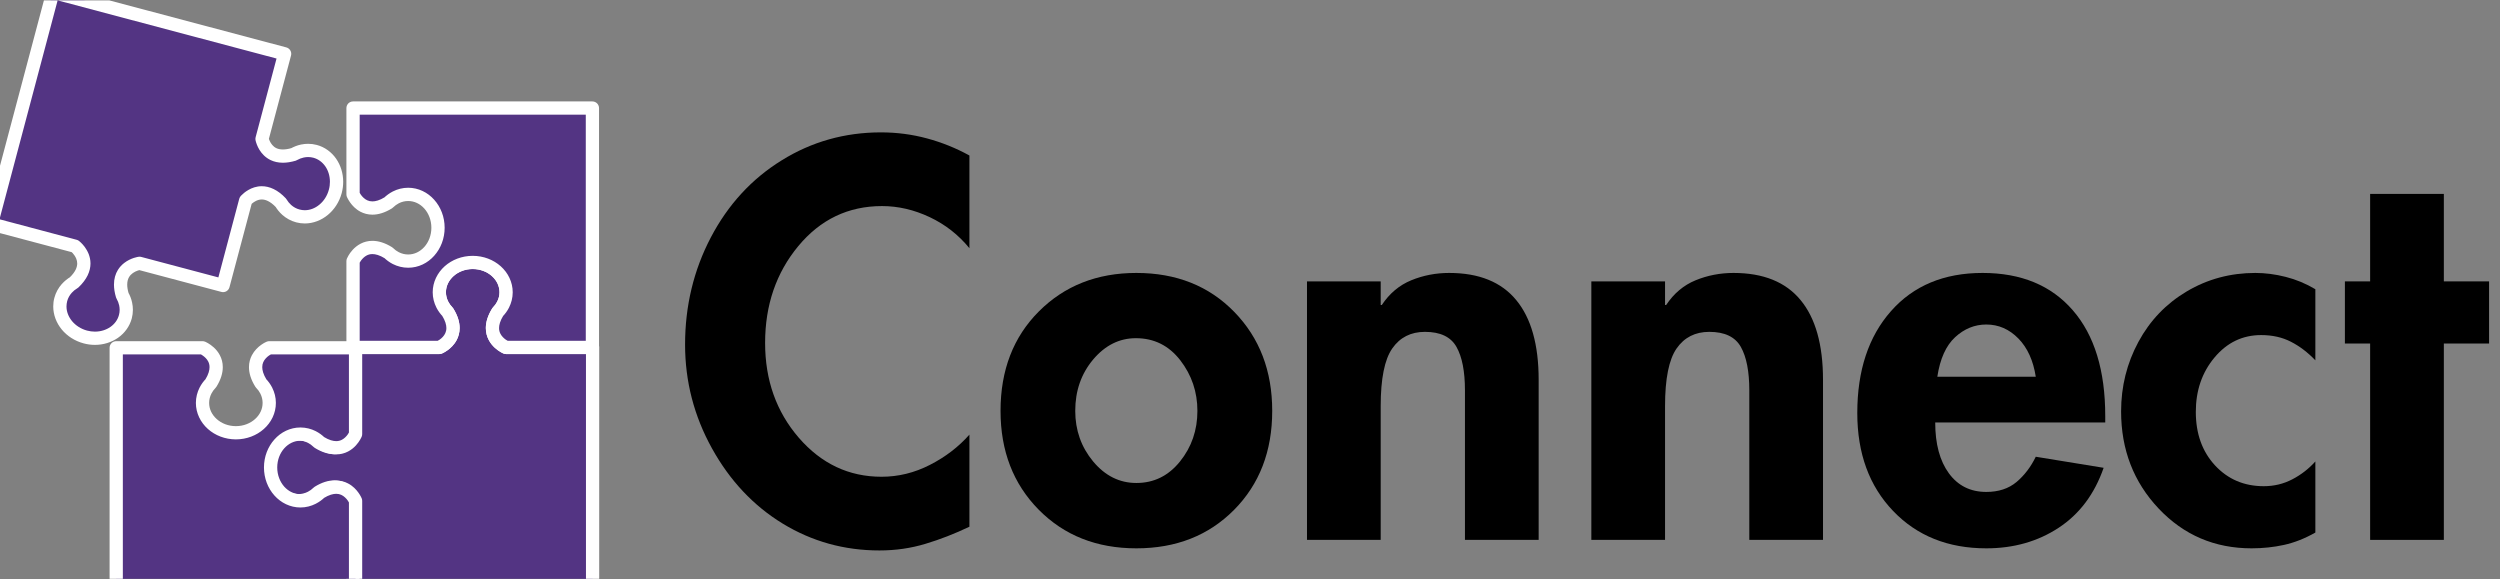 <svg xmlns="http://www.w3.org/2000/svg" xmlns:xlink="http://www.w3.org/1999/xlink" width="518" zoomAndPan="magnify" viewBox="0 0 388.5 90" height="120" preserveAspectRatio="xMidYMid meet" version="1.0"><rect x="0" y="0" width="388.5" height="90" fill="#808080" stroke="none"/><defs><g/><clipPath id="6c82c61bc1"><path d="M 41 40 L 93 40 L 93 89.941 L 41 89.941 Z M 41 40 " clip-rule="nonzero"/></clipPath><clipPath id="090f9bd5f5"><path d="M 40 39 L 93.121 39 L 93.121 89.941 L 40 89.941 Z M 40 39 " clip-rule="nonzero"/></clipPath><clipPath id="6321f217d6"><path d="M 0 0.059 L 53 0.059 L 53 53 L 0 53 Z M 0 0.059 " clip-rule="nonzero"/></clipPath><clipPath id="4773d5cd40"><path d="M 0 0.059 L 54 0.059 L 54 54 L 0 54 Z M 0 0.059 " clip-rule="nonzero"/></clipPath><clipPath id="9aa50fee44"><path d="M 18 54 L 56 54 L 56 89.941 L 18 89.941 Z M 18 54 " clip-rule="nonzero"/></clipPath><clipPath id="23e13ef9bb"><path d="M 17 53 L 57 53 L 57 89.941 L 17 89.941 Z M 17 53 " clip-rule="nonzero"/></clipPath><clipPath id="cc28d262dc"><path d="M 53 15 L 93.121 15 L 93.121 56 L 53 56 Z M 53 15 " clip-rule="nonzero"/></clipPath></defs><g clip-path="url(#6c82c61bc1)"><path fill="#533483" d="M 46.383 67.426 C 47.066 67.426 47.711 67.59 48.297 67.887 L 48.297 67.883 L 48.309 67.895 C 48.727 68.105 49.113 68.387 49.449 68.719 C 52.762 70.766 54.395 68.48 54.832 67.676 L 54.832 53.992 L 68.27 53.992 C 68.27 53.992 72.008 52.434 69.562 48.477 C 69.227 48.137 68.953 47.754 68.738 47.336 L 68.73 47.324 C 68.438 46.738 68.27 46.094 68.27 45.414 C 68.27 42.848 70.594 40.766 73.461 40.766 C 76.332 40.766 78.656 42.848 78.656 45.414 C 78.656 46.094 78.484 46.738 78.188 47.324 L 78.191 47.324 L 78.184 47.336 C 77.969 47.754 77.691 48.137 77.355 48.477 C 74.914 52.434 78.656 53.992 78.656 53.992 L 92.086 53.992 L 92.086 91.242 L 54.832 91.242 L 54.832 77.555 C 54.395 76.758 52.762 74.465 49.449 76.512 C 49.113 76.848 48.727 77.129 48.309 77.336 L 48.297 77.348 L 48.297 77.344 C 47.711 77.641 47.066 77.812 46.383 77.812 C 43.816 77.812 41.738 75.484 41.738 72.617 C 41.738 69.75 43.816 67.426 46.383 67.426 " fill-opacity="1" fill-rule="nonzero"/></g><g clip-path="url(#090f9bd5f5)"><path fill="#ffffff" d="M 46.383 67.426 L 46.383 66.395 C 47.238 66.391 48.043 66.605 48.762 66.969 L 48.297 67.887 L 47.402 67.375 L 47.402 67.371 C 47.555 67.109 47.812 66.926 48.109 66.867 C 48.402 66.816 48.711 66.895 48.945 67.082 L 48.961 67.094 L 48.309 67.895 L 48.777 66.977 C 49.293 67.238 49.762 67.582 50.176 67.984 L 49.449 68.719 L 49.992 67.844 C 50.848 68.367 51.48 68.516 51.949 68.52 C 52.23 68.516 52.465 68.469 52.676 68.379 C 52.988 68.258 53.258 68.043 53.469 67.812 C 53.688 67.582 53.844 67.336 53.938 67.18 L 54.832 67.676 L 53.805 67.676 L 53.805 53.992 C 53.805 53.719 53.914 53.453 54.105 53.262 C 54.297 53.07 54.562 52.961 54.832 52.961 L 68.27 52.961 L 68.27 53.992 L 67.871 53.039 L 68.082 53.547 L 67.863 53.043 L 67.871 53.039 L 68.082 53.547 L 67.863 53.043 C 67.863 53.043 67.891 53.031 67.934 53.004 C 68.094 52.926 68.496 52.691 68.812 52.348 C 68.969 52.172 69.105 51.977 69.203 51.754 C 69.301 51.527 69.359 51.285 69.359 50.977 C 69.359 50.504 69.215 49.875 68.688 49.02 L 69.562 48.477 L 68.828 49.199 C 68.426 48.789 68.082 48.32 67.82 47.809 L 68.738 47.336 L 67.953 48 L 67.938 47.988 C 67.738 47.746 67.656 47.422 67.719 47.113 C 67.781 46.805 67.984 46.547 68.266 46.402 L 68.27 46.402 L 68.73 47.324 L 67.812 47.789 C 67.449 47.074 67.234 46.266 67.238 45.414 C 67.234 43.809 67.969 42.367 69.102 41.359 C 70.234 40.348 71.773 39.734 73.461 39.734 C 75.145 39.734 76.684 40.348 77.816 41.359 C 78.949 42.367 79.684 43.809 79.684 45.414 C 79.684 46.266 79.469 47.074 79.113 47.785 L 78.188 47.324 L 78.762 46.469 L 78.766 46.469 C 79.004 46.629 79.16 46.875 79.211 47.16 C 79.254 47.441 79.184 47.727 79.008 47.953 L 79 47.969 L 78.184 47.336 L 79.102 47.809 C 78.836 48.32 78.492 48.789 78.094 49.199 L 77.355 48.477 L 78.234 49.02 C 77.707 49.875 77.559 50.504 77.559 50.977 C 77.559 51.336 77.645 51.617 77.773 51.867 C 77.969 52.246 78.293 52.559 78.582 52.762 C 78.723 52.863 78.852 52.941 78.941 52.984 C 78.984 53.004 79.02 53.027 79.039 53.035 L 79.059 53.043 L 78.793 53.652 L 79.051 53.039 L 79.059 53.043 L 78.793 53.652 L 79.051 53.039 L 78.656 53.992 L 78.656 52.961 L 92.086 52.961 C 92.359 52.961 92.621 53.07 92.816 53.262 C 93.008 53.453 93.117 53.719 93.117 53.992 L 93.117 91.242 C 93.117 91.512 93.008 91.781 92.816 91.969 C 92.621 92.164 92.359 92.27 92.086 92.27 L 54.832 92.27 C 54.562 92.27 54.297 92.164 54.105 91.969 C 53.914 91.781 53.805 91.512 53.805 91.242 L 53.805 77.555 L 54.832 77.555 L 53.938 78.055 C 53.816 77.844 53.574 77.477 53.238 77.195 C 53.07 77.059 52.883 76.938 52.676 76.852 C 52.465 76.77 52.23 76.715 51.949 76.715 C 51.48 76.715 50.848 76.863 49.992 77.391 L 49.449 76.512 L 50.176 77.246 C 49.762 77.648 49.293 77.996 48.777 78.254 L 48.309 77.336 L 48.988 78.117 L 48.977 78.125 C 48.742 78.328 48.434 78.418 48.125 78.367 C 47.82 78.312 47.559 78.129 47.402 77.859 L 47.402 77.855 L 48.297 77.344 L 48.762 78.27 C 48.047 78.625 47.238 78.84 46.383 78.84 C 44.781 78.84 43.34 78.109 42.332 76.973 C 41.316 75.84 40.707 74.301 40.707 72.617 C 40.707 70.93 41.316 69.391 42.332 68.258 C 43.34 67.125 44.785 66.391 46.383 66.395 L 46.383 68.453 C 45.422 68.453 44.539 68.883 43.867 69.629 C 43.199 70.375 42.766 71.43 42.766 72.617 C 42.766 73.797 43.199 74.855 43.867 75.602 C 44.539 76.348 45.422 76.781 46.383 76.781 C 46.895 76.781 47.383 76.656 47.832 76.426 C 48.32 76.18 48.918 76.359 49.191 76.836 L 49.191 76.84 L 48.297 77.348 L 47.621 76.574 L 47.633 76.562 C 47.699 76.504 47.766 76.461 47.844 76.422 C 48.164 76.258 48.461 76.043 48.727 75.781 C 48.781 75.727 48.844 75.676 48.91 75.637 C 50.004 74.961 51.023 74.652 51.949 74.656 C 52.504 74.652 53.008 74.762 53.445 74.945 C 54.105 75.211 54.605 75.621 54.973 76.012 C 55.344 76.406 55.586 76.789 55.734 77.059 C 55.82 77.211 55.863 77.379 55.863 77.555 L 55.863 90.211 L 91.059 90.211 L 91.059 55.02 L 78.656 55.02 C 78.52 55.02 78.387 54.992 78.258 54.941 C 78.191 54.914 77.566 54.652 76.895 54.039 C 76.562 53.734 76.215 53.336 75.949 52.82 C 75.68 52.309 75.5 51.68 75.5 50.977 C 75.5 50.051 75.805 49.031 76.484 47.934 C 76.52 47.871 76.57 47.812 76.625 47.754 C 76.887 47.484 77.102 47.188 77.266 46.867 C 77.293 46.812 77.332 46.758 77.367 46.707 L 77.383 46.695 L 78.191 47.324 L 77.625 48.18 L 77.621 48.18 C 77.184 47.891 77.035 47.324 77.27 46.859 C 77.5 46.406 77.625 45.926 77.625 45.414 C 77.625 44.445 77.191 43.566 76.445 42.891 C 75.699 42.223 74.645 41.797 73.461 41.797 C 72.277 41.797 71.223 42.223 70.477 42.891 C 69.73 43.566 69.297 44.445 69.297 45.414 C 69.297 45.926 69.422 46.406 69.648 46.859 C 69.773 47.102 69.797 47.387 69.707 47.645 C 69.625 47.91 69.438 48.121 69.191 48.242 L 69.188 48.246 L 68.73 47.324 L 69.516 46.664 L 69.523 46.672 C 69.574 46.73 69.621 46.801 69.656 46.867 C 69.816 47.188 70.035 47.488 70.297 47.754 C 70.348 47.809 70.398 47.871 70.441 47.934 C 71.121 49.031 71.426 50.051 71.426 50.977 C 71.426 51.68 71.242 52.309 70.977 52.82 C 70.57 53.59 70 54.102 69.539 54.434 C 69.074 54.766 68.715 54.918 68.664 54.941 C 68.535 54.992 68.406 55.02 68.27 55.02 L 55.863 55.02 L 55.863 67.676 C 55.863 67.852 55.82 68.023 55.734 68.176 C 55.539 68.527 55.172 69.098 54.562 69.613 C 54.258 69.871 53.887 70.109 53.445 70.293 C 53.008 70.469 52.504 70.582 51.949 70.582 C 51.023 70.582 50 70.273 48.91 69.598 C 48.844 69.555 48.781 69.504 48.727 69.453 C 48.461 69.188 48.16 68.973 47.844 68.809 C 47.777 68.777 47.719 68.738 47.66 68.695 L 47.648 68.68 L 48.297 67.883 L 49.191 68.395 L 49.191 68.398 C 48.918 68.871 48.32 69.051 47.832 68.805 C 47.383 68.578 46.895 68.453 46.383 68.453 L 46.383 67.426 " fill-opacity="1" fill-rule="nonzero"/></g><g clip-path="url(#6321f217d6)"><path fill="#533483" d="M 44.23 8.363 L 40.719 21.594 C 40.941 22.477 41.926 25.109 45.652 23.98 C 46.066 23.746 46.508 23.574 46.969 23.477 L 46.98 23.473 C 47.625 23.336 48.293 23.34 48.945 23.516 C 51.43 24.176 52.84 26.957 52.105 29.73 C 51.371 32.5 48.762 34.211 46.281 33.555 C 45.621 33.379 45.043 33.055 44.555 32.617 L 44.551 32.617 L 44.543 32.605 C 44.191 32.293 43.895 31.926 43.652 31.516 C 40.98 28.688 38.816 30.48 38.184 31.137 L 34.668 44.371 L 21.684 40.918 C 21.684 40.918 17.664 41.461 19.016 45.914 C 19.25 46.328 19.426 46.773 19.52 47.23 L 19.527 47.242 C 19.66 47.887 19.66 48.547 19.48 49.211 C 18.824 51.691 16.043 53.105 13.27 52.367 C 10.496 51.629 8.789 49.023 9.441 46.547 C 9.621 45.883 9.949 45.305 10.383 44.816 L 10.395 44.805 C 10.707 44.457 11.074 44.156 11.484 43.914 C 14.863 40.719 11.645 38.254 11.645 38.254 L -1.336 34.805 L 8.227 -1.199 L 44.23 8.363 " fill-opacity="1" fill-rule="nonzero"/></g><g clip-path="url(#4773d5cd40)"><path fill="#ffffff" d="M 44.23 8.363 L 45.227 8.629 L 41.711 21.859 L 40.719 21.594 L 41.715 21.34 C 41.781 21.617 41.969 22.141 42.309 22.527 C 42.48 22.727 42.68 22.895 42.938 23.02 C 43.195 23.141 43.516 23.227 43.965 23.227 C 44.34 23.227 44.797 23.168 45.355 22.996 L 45.652 23.98 L 45.145 23.09 C 45.645 22.805 46.184 22.59 46.75 22.469 L 46.969 23.477 L 46.566 22.527 L 46.578 22.52 C 46.895 22.387 47.262 22.422 47.551 22.609 C 47.84 22.801 48.012 23.125 48.012 23.473 L 46.98 23.473 L 46.773 22.465 C 47.133 22.387 47.504 22.348 47.883 22.348 C 48.324 22.348 48.77 22.402 49.215 22.52 C 50.48 22.855 51.527 23.645 52.234 24.66 C 52.941 25.684 53.332 26.938 53.332 28.25 C 53.332 28.824 53.262 29.406 53.105 29.992 C 52.734 31.387 51.957 32.562 50.949 33.395 C 49.941 34.227 48.684 34.727 47.359 34.727 C 46.914 34.727 46.461 34.668 46.02 34.551 C 45.195 34.332 44.469 33.918 43.867 33.387 L 44.555 32.617 L 45.285 33.348 L 45.281 33.348 C 45.07 33.555 44.777 33.668 44.48 33.648 C 44.18 33.625 43.91 33.473 43.727 33.234 L 43.719 33.223 L 44.543 32.605 L 43.855 33.371 C 43.422 32.988 43.059 32.535 42.766 32.039 L 43.652 31.516 L 42.902 32.223 C 42.422 31.715 41.992 31.41 41.625 31.234 C 41.258 31.055 40.957 31.004 40.684 30.996 C 40.293 30.996 39.938 31.121 39.629 31.305 C 39.316 31.48 39.062 31.711 38.922 31.852 L 38.184 31.137 L 39.18 31.402 L 35.66 44.633 C 35.516 45.184 34.953 45.512 34.402 45.363 L 21.418 41.914 L 21.684 40.918 L 21.82 41.941 C 21.75 41.949 21.148 42.074 20.66 42.422 C 20.418 42.59 20.203 42.801 20.043 43.082 C 19.887 43.363 19.77 43.707 19.77 44.23 C 19.77 44.598 19.832 45.059 20 45.617 L 19.016 45.914 L 19.91 45.406 C 20.199 45.906 20.41 46.445 20.527 47.012 L 19.52 47.23 L 20.473 46.824 L 20.477 46.844 C 20.602 47.137 20.582 47.465 20.43 47.742 C 20.277 48.016 20.008 48.207 19.695 48.262 L 19.527 47.242 L 20.531 47.031 C 20.609 47.395 20.652 47.77 20.652 48.145 C 20.652 48.586 20.594 49.035 20.48 49.477 C 20.141 50.742 19.355 51.785 18.336 52.496 C 17.316 53.203 16.062 53.594 14.75 53.594 C 14.176 53.594 13.59 53.52 13.008 53.363 C 11.613 52.992 10.434 52.219 9.602 51.211 C 8.77 50.199 8.273 48.945 8.273 47.621 C 8.273 47.176 8.328 46.723 8.449 46.281 C 8.668 45.453 9.078 44.73 9.609 44.133 L 10.383 44.816 L 9.652 45.543 L 9.652 45.539 C 9.445 45.336 9.34 45.051 9.352 44.762 C 9.367 44.469 9.504 44.199 9.73 44.016 L 9.742 44.004 L 10.395 44.805 L 9.629 44.117 C 10.016 43.688 10.465 43.32 10.957 43.027 L 11.484 43.914 L 10.777 43.168 C 11.285 42.688 11.59 42.258 11.766 41.891 C 11.941 41.523 11.996 41.219 12 40.941 C 12 40.684 11.941 40.441 11.855 40.215 C 11.719 39.875 11.504 39.566 11.316 39.359 C 11.223 39.258 11.141 39.176 11.082 39.125 L 11.023 39.074 L 11.012 39.066 L 11.266 38.746 L 11.02 39.074 L 11.012 39.066 L 11.266 38.746 L 11.02 39.074 L 11.645 38.254 L 11.383 39.25 L -1.602 35.801 C -1.867 35.73 -2.094 35.555 -2.23 35.32 C -2.363 35.086 -2.402 34.805 -2.332 34.539 L 7.23 -1.465 C 7.301 -1.727 7.477 -1.953 7.707 -2.09 C 7.941 -2.227 8.227 -2.266 8.492 -2.195 L 44.496 7.367 C 45.047 7.516 45.371 8.078 45.227 8.629 L 44.23 8.363 L 43.965 9.359 L 8.957 0.059 L -0.078 34.074 L 11.91 37.262 C 12.043 37.293 12.164 37.352 12.273 37.438 C 12.32 37.477 12.734 37.793 13.168 38.375 C 13.379 38.668 13.598 39.027 13.773 39.457 C 13.941 39.887 14.062 40.391 14.062 40.941 C 14.062 41.523 13.926 42.16 13.621 42.789 C 13.316 43.414 12.848 44.047 12.195 44.664 C 12.137 44.711 12.074 44.762 12.008 44.801 C 11.684 44.992 11.398 45.223 11.16 45.492 C 11.117 45.535 11.09 45.566 11.047 45.602 L 11.031 45.613 L 10.383 44.816 L 11.109 44.086 C 11.5 44.473 11.516 45.09 11.152 45.5 C 10.812 45.879 10.57 46.312 10.438 46.805 C 10.371 47.082 10.332 47.352 10.332 47.621 C 10.332 48.422 10.633 49.219 11.191 49.898 C 11.75 50.57 12.559 51.113 13.535 51.375 C 13.945 51.48 14.352 51.535 14.75 51.535 C 15.66 51.535 16.504 51.262 17.16 50.805 C 17.812 50.344 18.285 49.715 18.488 48.945 C 18.559 48.68 18.594 48.418 18.594 48.145 C 18.594 47.914 18.566 47.688 18.52 47.457 C 18.461 47.18 18.516 46.895 18.676 46.664 C 18.836 46.43 19.078 46.273 19.359 46.23 L 19.527 47.242 L 18.578 47.641 L 18.57 47.629 C 18.551 47.57 18.527 47.5 18.516 47.445 C 18.441 47.094 18.309 46.754 18.121 46.426 C 18.086 46.359 18.051 46.281 18.027 46.211 C 17.812 45.492 17.711 44.832 17.711 44.23 C 17.707 43.328 17.945 42.551 18.324 41.941 C 18.605 41.488 18.953 41.133 19.309 40.859 C 19.84 40.449 20.379 40.223 20.797 40.082 C 21.207 39.949 21.5 39.906 21.547 39.902 C 21.684 39.879 21.816 39.887 21.949 39.926 L 33.934 43.109 L 37.184 30.875 C 37.23 30.707 37.32 30.555 37.441 30.426 C 37.676 30.184 38.059 29.824 38.602 29.516 C 39.137 29.207 39.848 28.938 40.684 28.938 C 41.262 28.938 41.895 29.074 42.523 29.379 C 43.156 29.684 43.781 30.152 44.402 30.809 C 44.453 30.863 44.496 30.926 44.535 30.988 C 44.73 31.316 44.965 31.598 45.23 31.84 C 45.277 31.879 45.328 31.938 45.367 31.988 L 45.375 32 L 44.551 32.617 L 43.824 31.891 L 43.824 31.887 C 44.215 31.5 44.832 31.484 45.238 31.848 C 45.617 32.184 46.051 32.426 46.551 32.559 L 46.547 32.559 C 46.82 32.629 47.094 32.668 47.359 32.668 C 48.16 32.668 48.961 32.367 49.633 31.805 C 50.309 31.25 50.852 30.441 51.109 29.465 C 51.223 29.055 51.27 28.645 51.27 28.25 C 51.27 27.34 51.004 26.496 50.547 25.84 C 50.082 25.184 49.453 24.715 48.684 24.508 C 48.418 24.438 48.152 24.406 47.883 24.406 C 47.656 24.406 47.426 24.43 47.195 24.48 C 46.895 24.543 46.574 24.469 46.336 24.27 C 46.09 24.082 45.953 23.781 45.953 23.473 L 46.98 23.473 L 47.387 24.418 L 47.367 24.426 C 47.316 24.449 47.242 24.469 47.184 24.484 C 46.832 24.559 46.492 24.691 46.16 24.875 C 46.102 24.914 46.027 24.945 45.953 24.973 C 45.23 25.184 44.57 25.289 43.965 25.289 C 43.238 25.289 42.59 25.137 42.047 24.875 C 41.227 24.48 40.68 23.867 40.328 23.301 C 39.977 22.73 39.805 22.191 39.719 21.844 C 39.676 21.676 39.676 21.496 39.723 21.328 L 43.238 8.102 L 44.23 8.363 L 43.965 9.359 L 44.23 8.363 " fill-opacity="1" fill-rule="nonzero"/></g><g clip-path="url(#9aa50fee44)"><path fill="#533483" d="M 31.473 54.047 C 31.473 54.047 35.207 55.602 32.766 59.551 C 32.43 59.891 32.156 60.273 31.941 60.688 L 31.934 60.703 C 31.641 61.281 31.473 61.93 31.473 62.613 C 31.473 65.176 33.793 67.25 36.656 67.25 C 39.52 67.25 41.84 65.176 41.84 62.613 C 41.84 61.93 41.672 61.281 41.379 60.703 L 41.383 60.703 L 41.371 60.688 C 41.16 60.273 40.879 59.891 40.547 59.551 C 38.109 55.602 41.84 54.047 41.84 54.047 L 55.254 54.047 L 55.254 67.457 C 55.254 67.457 53.699 71.195 49.75 68.75 C 49.414 68.418 49.027 68.141 48.613 67.926 L 48.602 67.918 L 48.602 67.922 C 48.016 67.625 47.371 67.457 46.688 67.457 C 44.125 67.457 42.051 69.781 42.051 72.645 C 42.051 75.508 44.125 77.832 46.688 77.832 C 47.371 77.832 48.016 77.664 48.602 77.367 L 48.602 77.371 L 48.613 77.363 C 49.027 77.148 49.414 76.871 49.75 76.539 C 53.699 74.094 55.254 77.832 55.254 77.832 L 55.254 91.242 L 18.062 91.242 L 18.062 54.047 L 31.473 54.047 " fill-opacity="1" fill-rule="nonzero"/></g><g clip-path="url(#23e13ef9bb)"><path fill="#ffffff" d="M 31.473 54.047 L 31.867 53.098 C 31.934 53.125 32.559 53.387 33.23 53.996 C 33.562 54.301 33.91 54.699 34.172 55.215 C 34.445 55.727 34.625 56.352 34.621 57.055 C 34.621 57.977 34.32 59 33.641 60.09 C 33.602 60.156 33.551 60.219 33.5 60.273 C 33.238 60.539 33.02 60.836 32.859 61.156 C 32.824 61.227 32.789 61.281 32.738 61.34 L 32.73 61.352 L 31.934 60.703 L 32.258 59.727 C 32.543 59.82 32.773 60.035 32.887 60.309 C 33 60.586 32.988 60.898 32.852 61.168 C 32.625 61.621 32.5 62.098 32.5 62.613 C 32.5 63.578 32.934 64.453 33.676 65.121 C 34.422 65.793 35.477 66.223 36.656 66.223 C 37.84 66.223 38.891 65.793 39.637 65.121 C 40.383 64.453 40.809 63.578 40.809 62.613 C 40.809 62.102 40.688 61.621 40.461 61.168 C 40.32 60.887 40.312 60.559 40.445 60.273 C 40.57 59.988 40.828 59.777 41.129 59.703 L 41.133 59.699 L 41.383 60.703 L 40.582 61.352 L 40.57 61.34 C 40.527 61.281 40.488 61.227 40.457 61.16 C 40.293 60.836 40.078 60.539 39.812 60.273 C 39.758 60.219 39.711 60.156 39.672 60.09 C 38.992 59 38.688 57.977 38.691 57.055 C 38.688 56.352 38.871 55.727 39.137 55.215 C 39.543 54.445 40.109 53.934 40.57 53.602 C 41.031 53.27 41.395 53.117 41.449 53.098 C 41.578 53.043 41.703 53.02 41.84 53.02 L 55.254 53.02 C 55.527 53.02 55.789 53.125 55.984 53.32 C 56.172 53.508 56.285 53.777 56.285 54.047 L 56.285 67.457 C 56.285 67.594 56.258 67.727 56.207 67.852 C 56.176 67.922 55.918 68.547 55.309 69.219 C 55.004 69.551 54.602 69.898 54.09 70.164 C 53.578 70.434 52.949 70.613 52.246 70.609 C 51.324 70.613 50.301 70.309 49.211 69.629 C 49.145 69.594 49.082 69.543 49.027 69.488 C 48.762 69.227 48.465 69.012 48.145 68.848 C 48.078 68.812 48.02 68.777 47.961 68.727 L 47.949 68.719 L 48.602 67.918 L 49.578 68.246 L 49.578 68.25 C 49.48 68.527 49.27 68.758 48.992 68.875 C 48.715 68.984 48.402 68.973 48.137 68.844 C 47.684 68.613 47.199 68.492 46.688 68.488 C 45.727 68.492 44.848 68.922 44.176 69.668 C 43.512 70.41 43.082 71.461 43.082 72.645 C 43.082 73.828 43.512 74.883 44.176 75.629 C 44.848 76.371 45.727 76.797 46.688 76.801 C 47.199 76.801 47.684 76.68 48.137 76.445 C 48.41 76.312 48.734 76.305 49.012 76.422 C 49.293 76.547 49.508 76.789 49.59 77.086 L 48.602 77.371 L 47.949 76.57 L 47.961 76.562 C 48.02 76.512 48.078 76.477 48.145 76.441 C 48.461 76.281 48.762 76.062 49.027 75.801 C 49.082 75.75 49.145 75.699 49.211 75.66 C 50.301 74.98 51.324 74.68 52.246 74.68 C 52.949 74.676 53.578 74.855 54.09 75.129 C 54.859 75.527 55.371 76.102 55.699 76.559 C 56.031 77.02 56.184 77.387 56.207 77.438 C 56.258 77.562 56.285 77.695 56.285 77.832 L 56.285 91.242 C 56.285 91.512 56.172 91.781 55.984 91.969 C 55.789 92.164 55.527 92.27 55.254 92.27 L 18.062 92.27 C 17.789 92.27 17.52 92.164 17.332 91.969 C 17.137 91.781 17.031 91.512 17.031 91.242 L 17.031 54.047 C 17.031 53.777 17.137 53.512 17.332 53.32 C 17.52 53.125 17.789 53.02 18.062 53.02 L 31.473 53.02 C 31.605 53.02 31.738 53.043 31.867 53.098 L 31.473 54.047 L 31.473 55.078 L 19.09 55.078 L 19.09 90.211 L 54.223 90.211 L 54.223 77.832 L 55.254 77.832 L 54.301 78.227 L 54.812 78.012 L 54.305 78.23 L 54.301 78.227 L 54.812 78.012 L 54.305 78.23 C 54.305 78.23 54.293 78.211 54.273 78.164 C 54.191 78 53.961 77.605 53.609 77.293 C 53.441 77.133 53.238 76.996 53.016 76.895 C 52.793 76.797 52.551 76.738 52.246 76.738 C 51.781 76.738 51.148 76.887 50.293 77.41 L 49.75 76.539 L 50.477 77.27 C 50.062 77.676 49.594 78.016 49.078 78.277 L 48.613 77.363 L 49.266 78.16 L 49.246 78.168 C 48.984 78.387 48.617 78.457 48.293 78.355 C 47.961 78.25 47.703 77.984 47.609 77.656 L 47.609 77.648 L 48.602 77.367 L 49.062 78.289 C 48.348 78.648 47.543 78.863 46.688 78.863 C 45.09 78.863 43.648 78.129 42.645 77 C 41.629 75.867 41.02 74.324 41.02 72.645 C 41.02 70.965 41.629 69.422 42.645 68.293 C 43.648 67.16 45.09 66.43 46.688 66.43 C 47.543 66.43 48.348 66.641 49.066 67 L 48.602 67.922 L 47.625 67.594 C 47.73 67.273 47.988 67.023 48.312 66.93 C 48.637 66.836 48.988 66.906 49.246 67.121 L 49.266 67.133 L 48.613 67.926 L 49.082 67.012 C 49.594 67.273 50.062 67.613 50.473 68.02 L 49.75 68.75 L 50.293 67.879 C 51.148 68.406 51.781 68.551 52.246 68.551 C 52.605 68.551 52.887 68.469 53.137 68.336 C 53.512 68.141 53.82 67.816 54.027 67.531 C 54.125 67.387 54.203 67.262 54.25 67.172 C 54.273 67.129 54.289 67.094 54.297 67.074 L 54.305 67.059 L 54.918 67.316 L 54.301 67.062 L 54.305 67.059 L 54.918 67.316 L 54.301 67.062 L 55.254 67.457 L 54.223 67.457 L 54.223 55.078 L 41.84 55.078 L 41.84 54.047 L 42.238 55 L 42.035 54.504 L 42.242 54.996 L 42.238 55 L 42.035 54.504 L 42.242 54.996 C 42.242 54.996 42.219 55.008 42.176 55.027 C 42.012 55.109 41.613 55.34 41.305 55.688 C 41.145 55.859 41.008 56.059 40.91 56.281 C 40.809 56.508 40.754 56.75 40.754 57.055 C 40.754 57.523 40.902 58.156 41.426 59.008 L 40.547 59.551 L 41.285 58.832 C 41.688 59.238 42.027 59.707 42.289 60.219 L 41.371 60.688 L 42.168 60.039 L 42.184 60.055 C 42.406 60.328 42.469 60.691 42.359 61.027 C 42.246 61.359 41.973 61.617 41.633 61.703 L 41.629 61.703 L 41.379 60.703 L 42.297 60.238 C 42.66 60.953 42.875 61.762 42.871 62.613 C 42.875 64.211 42.141 65.652 41.008 66.66 C 39.879 67.672 38.34 68.277 36.656 68.281 C 34.977 68.277 33.438 67.672 32.305 66.66 C 31.176 65.652 30.441 64.211 30.441 62.613 C 30.441 61.762 30.652 60.953 31.012 60.238 L 31.934 60.703 L 31.605 61.684 L 31.605 61.68 C 31.285 61.57 31.039 61.312 30.945 60.988 C 30.848 60.664 30.918 60.312 31.133 60.055 L 31.141 60.039 L 31.941 60.688 L 31.023 60.223 C 31.285 59.707 31.629 59.238 32.031 58.832 L 32.766 59.551 L 31.891 59.008 C 32.418 58.156 32.562 57.523 32.562 57.055 C 32.562 56.695 32.48 56.418 32.348 56.164 C 32.156 55.789 31.828 55.477 31.539 55.277 C 31.402 55.172 31.27 55.098 31.184 55.055 C 31.141 55.027 31.109 55.012 31.086 55.004 L 31.07 54.996 L 31.328 54.395 L 31.074 55 L 31.07 54.996 L 31.328 54.395 L 31.074 55 L 31.473 54.047 L 31.473 55.078 L 31.473 54.047 " fill-opacity="1" fill-rule="nonzero"/></g><path fill="#533483" d="M 78.645 53.992 C 78.645 53.992 74.91 52.438 77.352 48.488 C 77.684 48.145 77.961 47.766 78.176 47.348 L 78.184 47.332 C 78.477 46.754 78.645 46.105 78.645 45.426 C 78.645 42.863 76.324 40.785 73.461 40.785 C 70.598 40.785 68.273 42.863 68.273 45.426 C 68.273 46.105 68.441 46.754 68.738 47.332 L 68.746 47.348 C 68.957 47.766 69.238 48.145 69.57 48.488 C 72.012 52.438 68.273 53.992 68.273 53.992 L 54.863 53.992 L 54.863 40.578 C 54.863 40.578 56.414 36.84 60.367 39.281 C 60.703 39.617 61.086 39.895 61.504 40.105 L 61.516 40.121 L 61.52 40.113 C 62.102 40.406 62.742 40.578 63.426 40.578 C 65.988 40.578 68.066 38.258 68.066 35.395 C 68.066 32.527 65.988 30.207 63.426 30.207 C 62.742 30.207 62.102 30.375 61.52 30.668 L 61.516 30.664 L 61.504 30.676 C 61.086 30.887 60.703 31.168 60.367 31.5 C 56.414 33.945 54.863 30.207 54.863 30.207 L 54.863 16.793 L 92.059 16.793 L 92.059 53.992 L 78.645 53.992 " fill-opacity="1" fill-rule="nonzero"/><g clip-path="url(#cc28d262dc)"><path fill="#ffffff" d="M 78.645 53.992 L 78.25 54.941 C 78.184 54.914 77.559 54.652 76.887 54.043 C 76.559 53.734 76.211 53.336 75.945 52.824 C 75.676 52.312 75.492 51.684 75.496 50.984 C 75.496 50.055 75.801 49.039 76.477 47.945 C 76.512 47.879 76.566 47.82 76.613 47.766 C 76.883 47.496 77.098 47.195 77.258 46.879 C 77.285 46.824 77.312 46.785 77.348 46.734 L 77.359 46.719 L 78.184 47.332 L 78.016 48.352 L 78.012 48.352 C 77.691 48.297 77.41 48.09 77.266 47.797 C 77.117 47.508 77.117 47.16 77.262 46.871 C 77.492 46.418 77.617 45.938 77.617 45.426 C 77.617 44.461 77.188 43.582 76.438 42.914 C 75.695 42.246 74.641 41.816 73.461 41.816 C 72.277 41.816 71.223 42.246 70.48 42.914 C 69.734 43.582 69.305 44.461 69.301 45.426 C 69.301 45.938 69.43 46.418 69.656 46.871 C 69.805 47.16 69.805 47.508 69.656 47.797 C 69.508 48.09 69.227 48.297 68.906 48.352 L 68.738 47.332 L 69.582 46.754 L 69.594 46.77 C 69.621 46.801 69.641 46.844 69.66 46.879 C 69.824 47.195 70.039 47.496 70.305 47.766 C 70.355 47.82 70.406 47.879 70.445 47.945 C 71.125 49.039 71.43 50.055 71.43 50.98 C 71.43 51.684 71.246 52.312 70.98 52.824 C 70.574 53.594 70.008 54.105 69.547 54.434 C 69.086 54.766 68.723 54.918 68.672 54.941 C 68.543 54.992 68.414 55.02 68.273 55.02 L 54.863 55.02 C 54.59 55.02 54.328 54.91 54.133 54.719 C 53.945 54.527 53.832 54.262 53.832 53.992 L 53.832 40.578 C 53.832 40.441 53.859 40.309 53.91 40.18 C 53.945 40.113 54.199 39.488 54.809 38.82 C 55.117 38.488 55.52 38.141 56.027 37.875 C 56.539 37.605 57.168 37.426 57.871 37.426 C 58.797 37.426 59.816 37.73 60.91 38.406 C 60.973 38.445 61.039 38.496 61.094 38.551 C 61.355 38.812 61.652 39.027 61.973 39.191 C 62.027 39.219 62.09 39.258 62.137 39.297 L 62.152 39.309 L 61.516 40.121 L 60.539 39.793 L 60.539 39.789 C 60.633 39.504 60.848 39.273 61.125 39.164 C 61.402 39.047 61.719 39.059 61.98 39.195 C 62.434 39.422 62.918 39.547 63.426 39.547 C 64.391 39.547 65.27 39.117 65.941 38.371 C 66.609 37.625 67.035 36.57 67.035 35.395 C 67.035 34.211 66.609 33.156 65.941 32.41 C 65.27 31.664 64.391 31.238 63.426 31.238 C 62.918 31.238 62.434 31.359 61.98 31.586 C 61.711 31.723 61.383 31.734 61.105 31.613 C 60.824 31.488 60.609 31.246 60.527 30.953 L 60.527 30.949 L 61.516 30.664 L 62.195 31.438 L 62.184 31.453 C 62.117 31.508 62.047 31.555 61.969 31.594 C 61.652 31.758 61.355 31.973 61.086 32.234 C 61.035 32.289 60.973 32.336 60.91 32.379 C 59.816 33.055 58.797 33.359 57.871 33.359 C 57.168 33.359 56.539 33.176 56.027 32.91 C 55.258 32.508 54.746 31.938 54.418 31.477 C 54.09 31.016 53.938 30.652 53.91 30.602 C 53.863 30.477 53.832 30.344 53.832 30.207 L 53.832 16.793 C 53.832 16.523 53.945 16.258 54.133 16.062 C 54.328 15.875 54.59 15.762 54.863 15.762 L 92.059 15.762 C 92.328 15.762 92.594 15.875 92.785 16.062 C 92.977 16.258 93.09 16.523 93.09 16.793 L 93.09 53.992 C 93.09 54.262 92.977 54.527 92.785 54.719 C 92.594 54.91 92.328 55.02 92.059 55.02 L 78.645 55.02 C 78.512 55.02 78.379 54.992 78.25 54.941 L 78.645 53.992 L 78.645 52.961 L 91.031 52.961 L 91.031 17.824 L 55.895 17.824 L 55.895 30.207 L 54.863 30.207 L 55.812 29.812 L 55.312 30.016 L 55.809 29.805 L 55.812 29.812 L 55.312 30.016 L 55.809 29.805 C 55.809 29.805 55.824 29.828 55.844 29.875 C 55.926 30.035 56.156 30.434 56.508 30.746 C 56.68 30.906 56.879 31.043 57.102 31.141 C 57.32 31.238 57.57 31.297 57.871 31.297 C 58.34 31.297 58.973 31.152 59.828 30.625 L 60.367 31.5 L 59.645 30.766 C 60.055 30.363 60.523 30.023 61.039 29.758 L 61.504 30.676 L 60.828 29.902 L 60.84 29.891 C 61.105 29.66 61.473 29.578 61.809 29.68 C 62.145 29.777 62.41 30.047 62.504 30.383 L 62.508 30.383 L 61.52 30.668 L 61.055 29.75 C 61.766 29.387 62.574 29.176 63.426 29.176 C 65.027 29.176 66.469 29.906 67.473 31.039 C 68.488 32.172 69.098 33.707 69.098 35.395 C 69.098 37.074 68.488 38.613 67.473 39.746 C 66.469 40.879 65.027 41.609 63.426 41.605 C 62.574 41.605 61.766 41.395 61.055 41.035 L 61.52 40.113 L 62.496 40.441 L 62.492 40.441 C 62.391 40.758 62.133 41.008 61.812 41.105 C 61.496 41.199 61.145 41.133 60.883 40.926 L 60.871 40.918 L 61.504 40.105 L 61.035 41.027 C 60.523 40.762 60.059 40.422 59.645 40.016 L 60.367 39.281 L 59.828 40.16 C 58.973 39.633 58.34 39.484 57.871 39.484 C 57.512 39.484 57.234 39.57 56.98 39.699 C 56.605 39.895 56.297 40.219 56.09 40.508 C 55.988 40.648 55.914 40.777 55.867 40.863 C 55.844 40.91 55.828 40.941 55.82 40.965 L 55.809 40.98 L 55.203 40.719 L 55.812 40.973 L 55.809 40.98 L 55.203 40.719 L 55.812 40.973 L 54.863 40.578 L 55.895 40.578 L 55.895 52.961 L 68.273 52.961 L 68.273 53.992 L 67.879 53.039 L 68.086 53.543 L 67.871 53.043 L 67.879 53.039 L 68.086 53.543 L 67.871 53.043 C 67.871 53.043 67.898 53.031 67.941 53.004 C 68.105 52.926 68.504 52.695 68.816 52.348 C 68.973 52.172 69.113 51.977 69.207 51.754 C 69.305 51.531 69.367 51.285 69.367 50.98 C 69.367 50.512 69.219 49.879 68.691 49.027 L 69.57 48.488 L 68.836 49.207 C 68.434 48.797 68.09 48.328 67.828 47.82 L 68.746 47.348 L 67.898 47.93 L 67.887 47.918 C 67.688 47.629 67.652 47.254 67.785 46.93 C 67.926 46.609 68.219 46.379 68.566 46.32 L 68.57 46.32 L 68.738 47.332 L 67.82 47.797 C 67.457 47.086 67.242 46.277 67.242 45.426 C 67.242 43.828 67.977 42.387 69.105 41.375 C 70.238 40.367 71.777 39.758 73.461 39.758 C 75.145 39.758 76.68 40.367 77.812 41.375 C 78.945 42.387 79.676 43.828 79.676 45.426 C 79.676 46.277 79.461 47.086 79.102 47.797 L 78.184 47.332 L 78.355 46.32 C 78.707 46.379 79.008 46.617 79.141 46.949 C 79.277 47.285 79.227 47.664 79.012 47.945 L 79 47.965 L 78.176 47.348 L 79.094 47.816 C 78.832 48.328 78.488 48.797 78.086 49.207 L 77.352 48.488 L 78.227 49.027 C 77.703 49.879 77.555 50.512 77.555 50.984 C 77.555 51.34 77.637 51.617 77.77 51.871 C 77.961 52.246 78.289 52.559 78.57 52.762 C 78.715 52.863 78.844 52.941 78.934 52.984 C 78.977 53.004 79.012 53.027 79.027 53.035 L 79.051 53.043 L 78.785 53.652 L 79.043 53.039 L 79.051 53.043 L 78.785 53.652 L 79.043 53.039 L 78.645 53.992 L 78.645 52.961 L 78.645 53.992 " fill-opacity="1" fill-rule="nonzero"/></g><g fill="#000000" fill-opacity="1"><g transform="translate(104.992, 83.899)"><g><path d="M 45.656 -45.328 C 43.969 -47.398 41.91 -49.008 39.484 -50.156 C 37.055 -51.301 34.586 -51.875 32.078 -51.875 C 26.836 -51.875 22.5 -49.801 19.062 -45.656 C 15.625 -41.508 13.906 -36.492 13.906 -30.609 C 13.906 -24.828 15.648 -19.914 19.141 -15.875 C 22.641 -11.832 26.926 -9.812 32 -9.812 C 34.613 -9.812 37.117 -10.426 39.516 -11.656 C 41.922 -12.883 43.969 -14.453 45.656 -16.359 L 45.656 -2.047 C 43.363 -0.953 41.086 -0.066 38.828 0.609 C 36.566 1.297 34.18 1.641 31.672 1.641 C 26.211 1.641 21.203 0.25 16.641 -2.531 C 12.086 -5.312 8.422 -9.211 5.641 -14.234 C 2.859 -19.254 1.469 -24.629 1.469 -30.359 C 1.469 -36.359 2.801 -41.906 5.469 -47 C 8.145 -52.102 11.816 -56.098 16.484 -58.984 C 21.148 -61.879 26.289 -63.328 31.906 -63.328 C 34.363 -63.328 36.75 -63.016 39.062 -62.391 C 41.383 -61.766 43.582 -60.879 45.656 -59.734 Z M 45.656 -45.328 "/></g></g></g><g fill="#000000" fill-opacity="1"><g transform="translate(154.171, 83.899)"><g><path d="M 1.312 -20.047 C 1.312 -26.379 3.301 -31.535 7.281 -35.516 C 11.258 -39.492 16.305 -41.484 22.422 -41.484 C 28.641 -41.484 33.711 -39.461 37.641 -35.422 C 41.566 -31.391 43.531 -26.266 43.531 -20.047 C 43.531 -13.773 41.551 -8.645 37.594 -4.656 C 33.645 -0.676 28.586 1.312 22.422 1.312 C 16.254 1.312 11.191 -0.691 7.234 -4.703 C 3.285 -8.711 1.312 -13.828 1.312 -20.047 Z M 22.344 -31.344 C 19.781 -31.344 17.566 -30.238 15.703 -28.031 C 13.848 -25.82 12.922 -23.16 12.922 -20.047 C 12.922 -17.047 13.848 -14.426 15.703 -12.188 C 17.566 -9.957 19.805 -8.844 22.422 -8.844 C 25.148 -8.844 27.41 -9.957 29.203 -12.188 C 31.004 -14.426 31.906 -17.047 31.906 -20.047 C 31.906 -22.992 31.02 -25.613 29.25 -27.906 C 27.477 -30.195 25.176 -31.344 22.344 -31.344 Z M 22.344 -31.344 "/></g></g></g><g fill="#000000" fill-opacity="1"><g transform="translate(199.013, 83.899)"><g><path d="M 40.094 0 L 28.641 0 L 28.641 -23.234 C 28.641 -26.18 28.203 -28.43 27.328 -29.984 C 26.453 -31.547 24.816 -32.328 22.422 -32.328 C 20.234 -32.328 18.539 -31.469 17.344 -29.75 C 16.145 -28.031 15.547 -25.039 15.547 -20.781 L 15.547 0 L 4.094 0 L 4.094 -40.172 L 15.547 -40.172 L 15.547 -36.5 L 15.719 -36.5 C 16.914 -38.301 18.441 -39.582 20.297 -40.344 C 22.148 -41.102 24.113 -41.484 26.188 -41.484 C 30.82 -41.484 34.297 -40.078 36.609 -37.266 C 38.93 -34.461 40.094 -30.332 40.094 -24.875 Z M 40.094 0 "/></g></g></g><g fill="#000000" fill-opacity="1"><g transform="translate(243.201, 83.899)"><g><path d="M 40.094 0 L 28.641 0 L 28.641 -23.234 C 28.641 -26.18 28.203 -28.43 27.328 -29.984 C 26.453 -31.547 24.816 -32.328 22.422 -32.328 C 20.234 -32.328 18.539 -31.469 17.344 -29.75 C 16.145 -28.031 15.547 -25.039 15.547 -20.781 L 15.547 0 L 4.094 0 L 4.094 -40.172 L 15.547 -40.172 L 15.547 -36.5 L 15.719 -36.5 C 16.914 -38.301 18.441 -39.582 20.297 -40.344 C 22.148 -41.102 24.113 -41.484 26.188 -41.484 C 30.82 -41.484 34.297 -40.078 36.609 -37.266 C 38.93 -34.461 40.094 -30.332 40.094 -24.875 Z M 40.094 0 "/></g></g></g><g fill="#000000" fill-opacity="1"><g transform="translate(287.389, 83.899)"><g><path d="M 13.344 -18.25 C 13.344 -14.914 14.051 -12.281 15.469 -10.344 C 16.883 -8.414 18.82 -7.453 21.281 -7.453 C 23.188 -7.453 24.754 -7.969 25.984 -9 C 27.211 -10.039 28.207 -11.348 28.969 -12.922 L 39.516 -11.203 C 38.098 -7.117 35.766 -4.008 32.516 -1.875 C 29.273 0.25 25.531 1.312 21.281 1.312 C 15.332 1.312 10.504 -0.625 6.797 -4.5 C 3.086 -8.375 1.234 -13.445 1.234 -19.719 C 1.234 -26.32 2.977 -31.598 6.469 -35.547 C 9.957 -39.504 14.703 -41.484 20.703 -41.484 C 26.703 -41.484 31.379 -39.547 34.734 -35.672 C 38.086 -31.805 39.766 -26.328 39.766 -19.234 L 39.766 -18.25 Z M 28.969 -25.359 C 28.582 -27.867 27.68 -29.848 26.266 -31.297 C 24.848 -32.742 23.188 -33.469 21.281 -33.469 C 19.477 -33.469 17.863 -32.812 16.438 -31.5 C 15.02 -30.195 14.098 -28.148 13.672 -25.359 Z M 28.969 -25.359 "/></g></g></g><g fill="#000000" fill-opacity="1"><g transform="translate(328.385, 83.899)"><g><path d="M 31.422 -27.906 C 30.223 -29.156 28.953 -30.117 27.609 -30.797 C 26.273 -31.484 24.738 -31.828 23 -31.828 C 20.102 -31.828 17.688 -30.664 15.75 -28.344 C 13.812 -26.031 12.844 -23.211 12.844 -19.891 C 12.844 -16.504 13.836 -13.734 15.828 -11.578 C 17.828 -9.422 20.352 -8.344 23.406 -8.344 C 24.988 -8.344 26.461 -8.695 27.828 -9.406 C 29.191 -10.113 30.391 -11.039 31.422 -12.188 L 31.422 -1.141 C 29.785 -0.211 28.16 0.426 26.547 0.781 C 24.941 1.133 23.266 1.312 21.516 1.312 C 15.785 1.312 10.973 -0.742 7.078 -4.859 C 3.18 -8.984 1.234 -14.02 1.234 -19.969 C 1.234 -23.844 2.129 -27.441 3.922 -30.766 C 5.723 -34.098 8.234 -36.719 11.453 -38.625 C 14.672 -40.531 18.219 -41.484 22.094 -41.484 C 23.625 -41.484 25.191 -41.281 26.797 -40.875 C 28.41 -40.469 29.953 -39.828 31.422 -38.953 Z M 31.422 -27.906 "/></g></g></g><g fill="#000000" fill-opacity="1"><g transform="translate(362.835, 83.899)"><g><path d="M 16.938 -53.766 L 16.938 -40.172 L 23.969 -40.172 L 23.969 -30.516 L 16.938 -30.516 L 16.938 0 L 5.484 0 L 5.484 -30.516 L 1.562 -30.516 L 1.562 -40.172 L 5.484 -40.172 L 5.484 -53.766 Z M 16.938 -53.766 "/></g></g></g></svg>